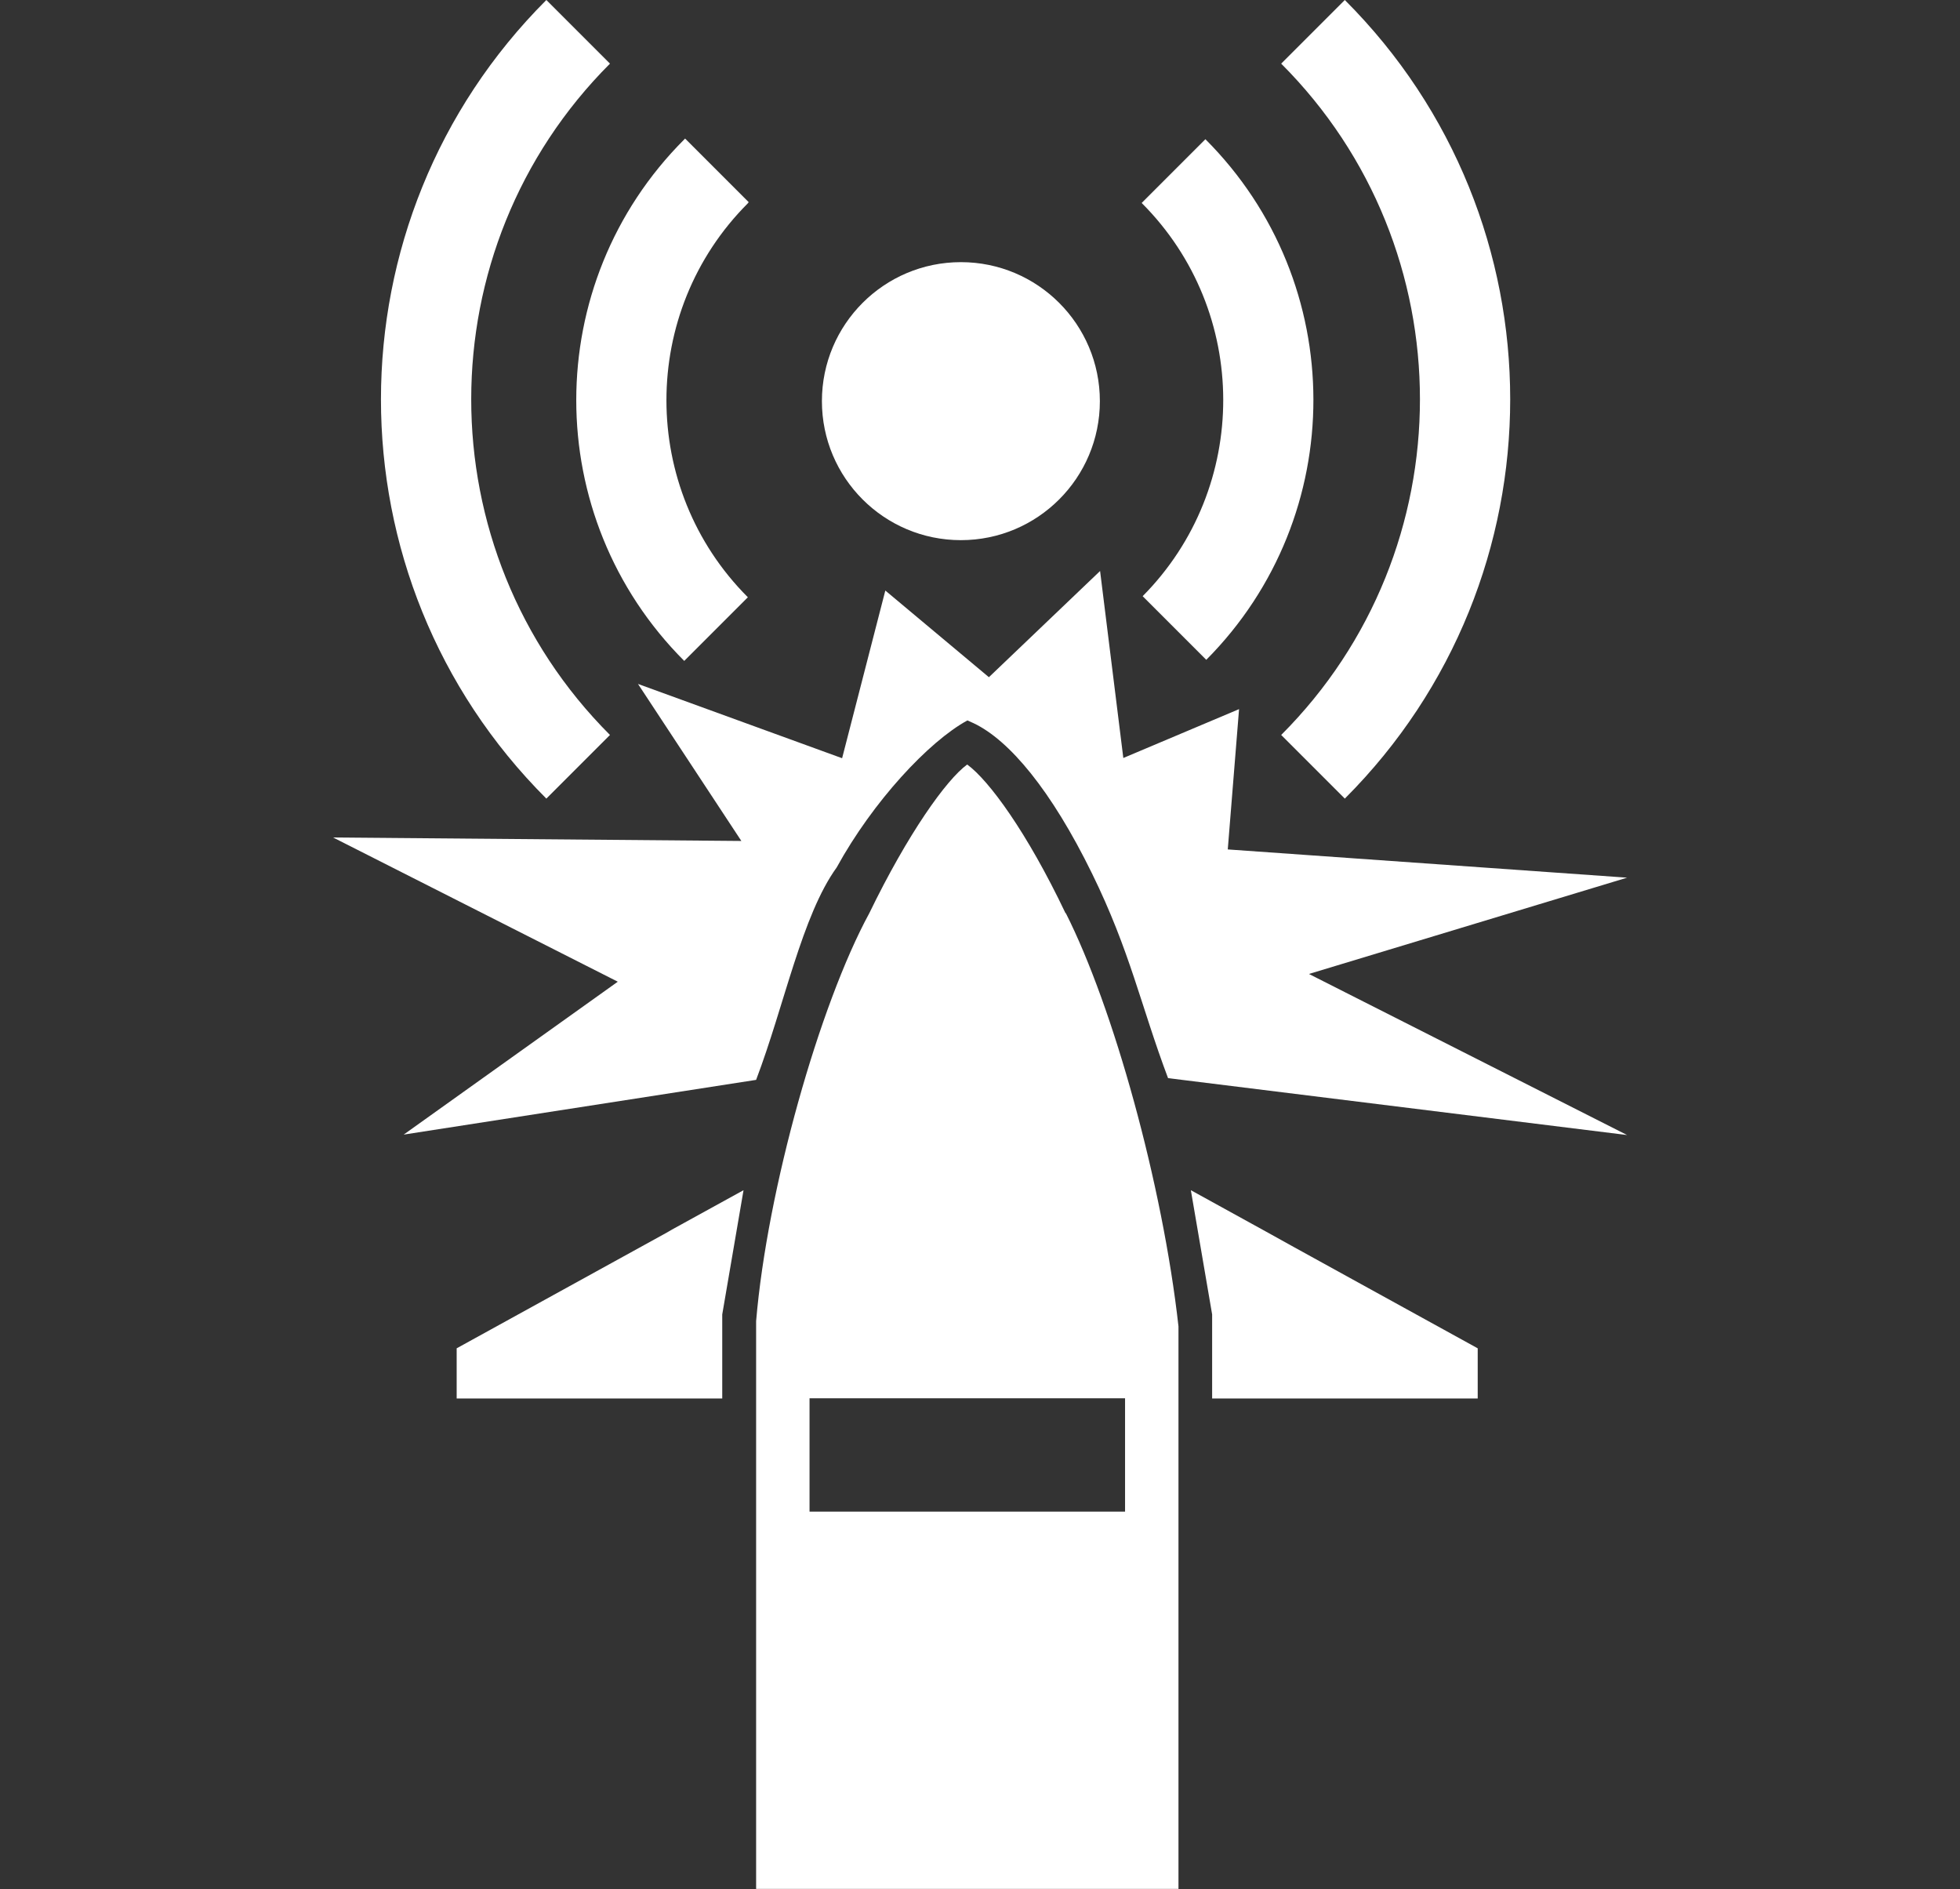 <?xml version="1.0" encoding="UTF-8"?><svg id="Layer_1" xmlns="http://www.w3.org/2000/svg" viewBox="0 0 90.26 86.98"><rect x="0" y="0" width="90.26" height="86.98" fill="#333333" stroke="none"/><defs><style>.cls-1{fill:#fff;}</style></defs><g><path class="cls-1" d="m49.07,42.05c-1.78-3.74-3.53-6.12-4.53-6.85-.96.7-2.73,3.18-4.51,6.85-2.29,4.21-4.7,12.72-5.21,18.78v26.14h19.45v-25.9h0c-.73-6.54-3-14.7-5.19-19.03Zm2.74,27.55h-14.53v-5.22h14.53v5.22Z"/><polygon class="cls-1" points="30.71 56.75 21.03 62.08 21.03 63.93 21.03 64.39 21.63 64.39 27.75 64.39 32.89 64.39 33.26 64.39 33.26 60.52 34.24 54.8 30.95 56.61 30.71 56.75"/><polygon class="cls-1" points="58.3 64.39 65.99 64.39 68.05 64.39 68.05 63.62 68.05 62.08 63 59.3 59.57 57.41 58.29 56.7 54.84 54.8 55.82 60.52 55.82 64.39 58.3 64.39"/></g><g><circle class="cls-1" cx="44.25" cy="18.47" r="6.4"/><g><path class="cls-1" d="m52.58,9.35c4.99,4.99,5,13.1.04,18.1l2.93,2.93c6.59-6.63,6.58-17.35-.04-23.97h0s-2.93,2.93-2.93,2.93h0Z"/><path class="cls-1" d="m59,2.93c8.52,8.52,8.52,22.39,0,30.91h0l2.93,2.93h0c10.15-10.15,10.16-26.62,0-36.77h0s-2.93,2.93-2.93,2.93h0Z"/><path class="cls-1" d="m34.44,9.35s.03-.02.04-.04l-2.93-2.93s-.03.03-.04.04c-6.63,6.63-6.63,17.38,0,24.01l2.93-2.93c-5-5-5-13.14,0-18.14Z"/><path class="cls-1" d="m25.16,36.77l2.93-2.93c-8.52-8.52-8.52-22.39,0-30.91L25.16,0c-10.15,10.15-10.16,26.62,0,36.77Z"/></g></g><path class="cls-1" d="m60.29,44.84l14.64-4.43-18.39-1.3.52-6.46-5.33,2.25-1.07-8.61-5.12,4.89-4.77-3.99-1.99,7.72-9.4-3.42,4.76,7.23-18.8-.16,13.11,6.64-9.86,7.04,16.23-2.52c1.3-3.42,2.11-7.57,3.71-9.78,1.67-3.04,4.24-5.8,6.02-6.77h0l.29.13c1.64.78,3.57,3.08,5.45,6.92,1.76,3.59,2.24,6.07,3.5,9.42l21.14,2.62-14.64-7.41Z"/></svg>
